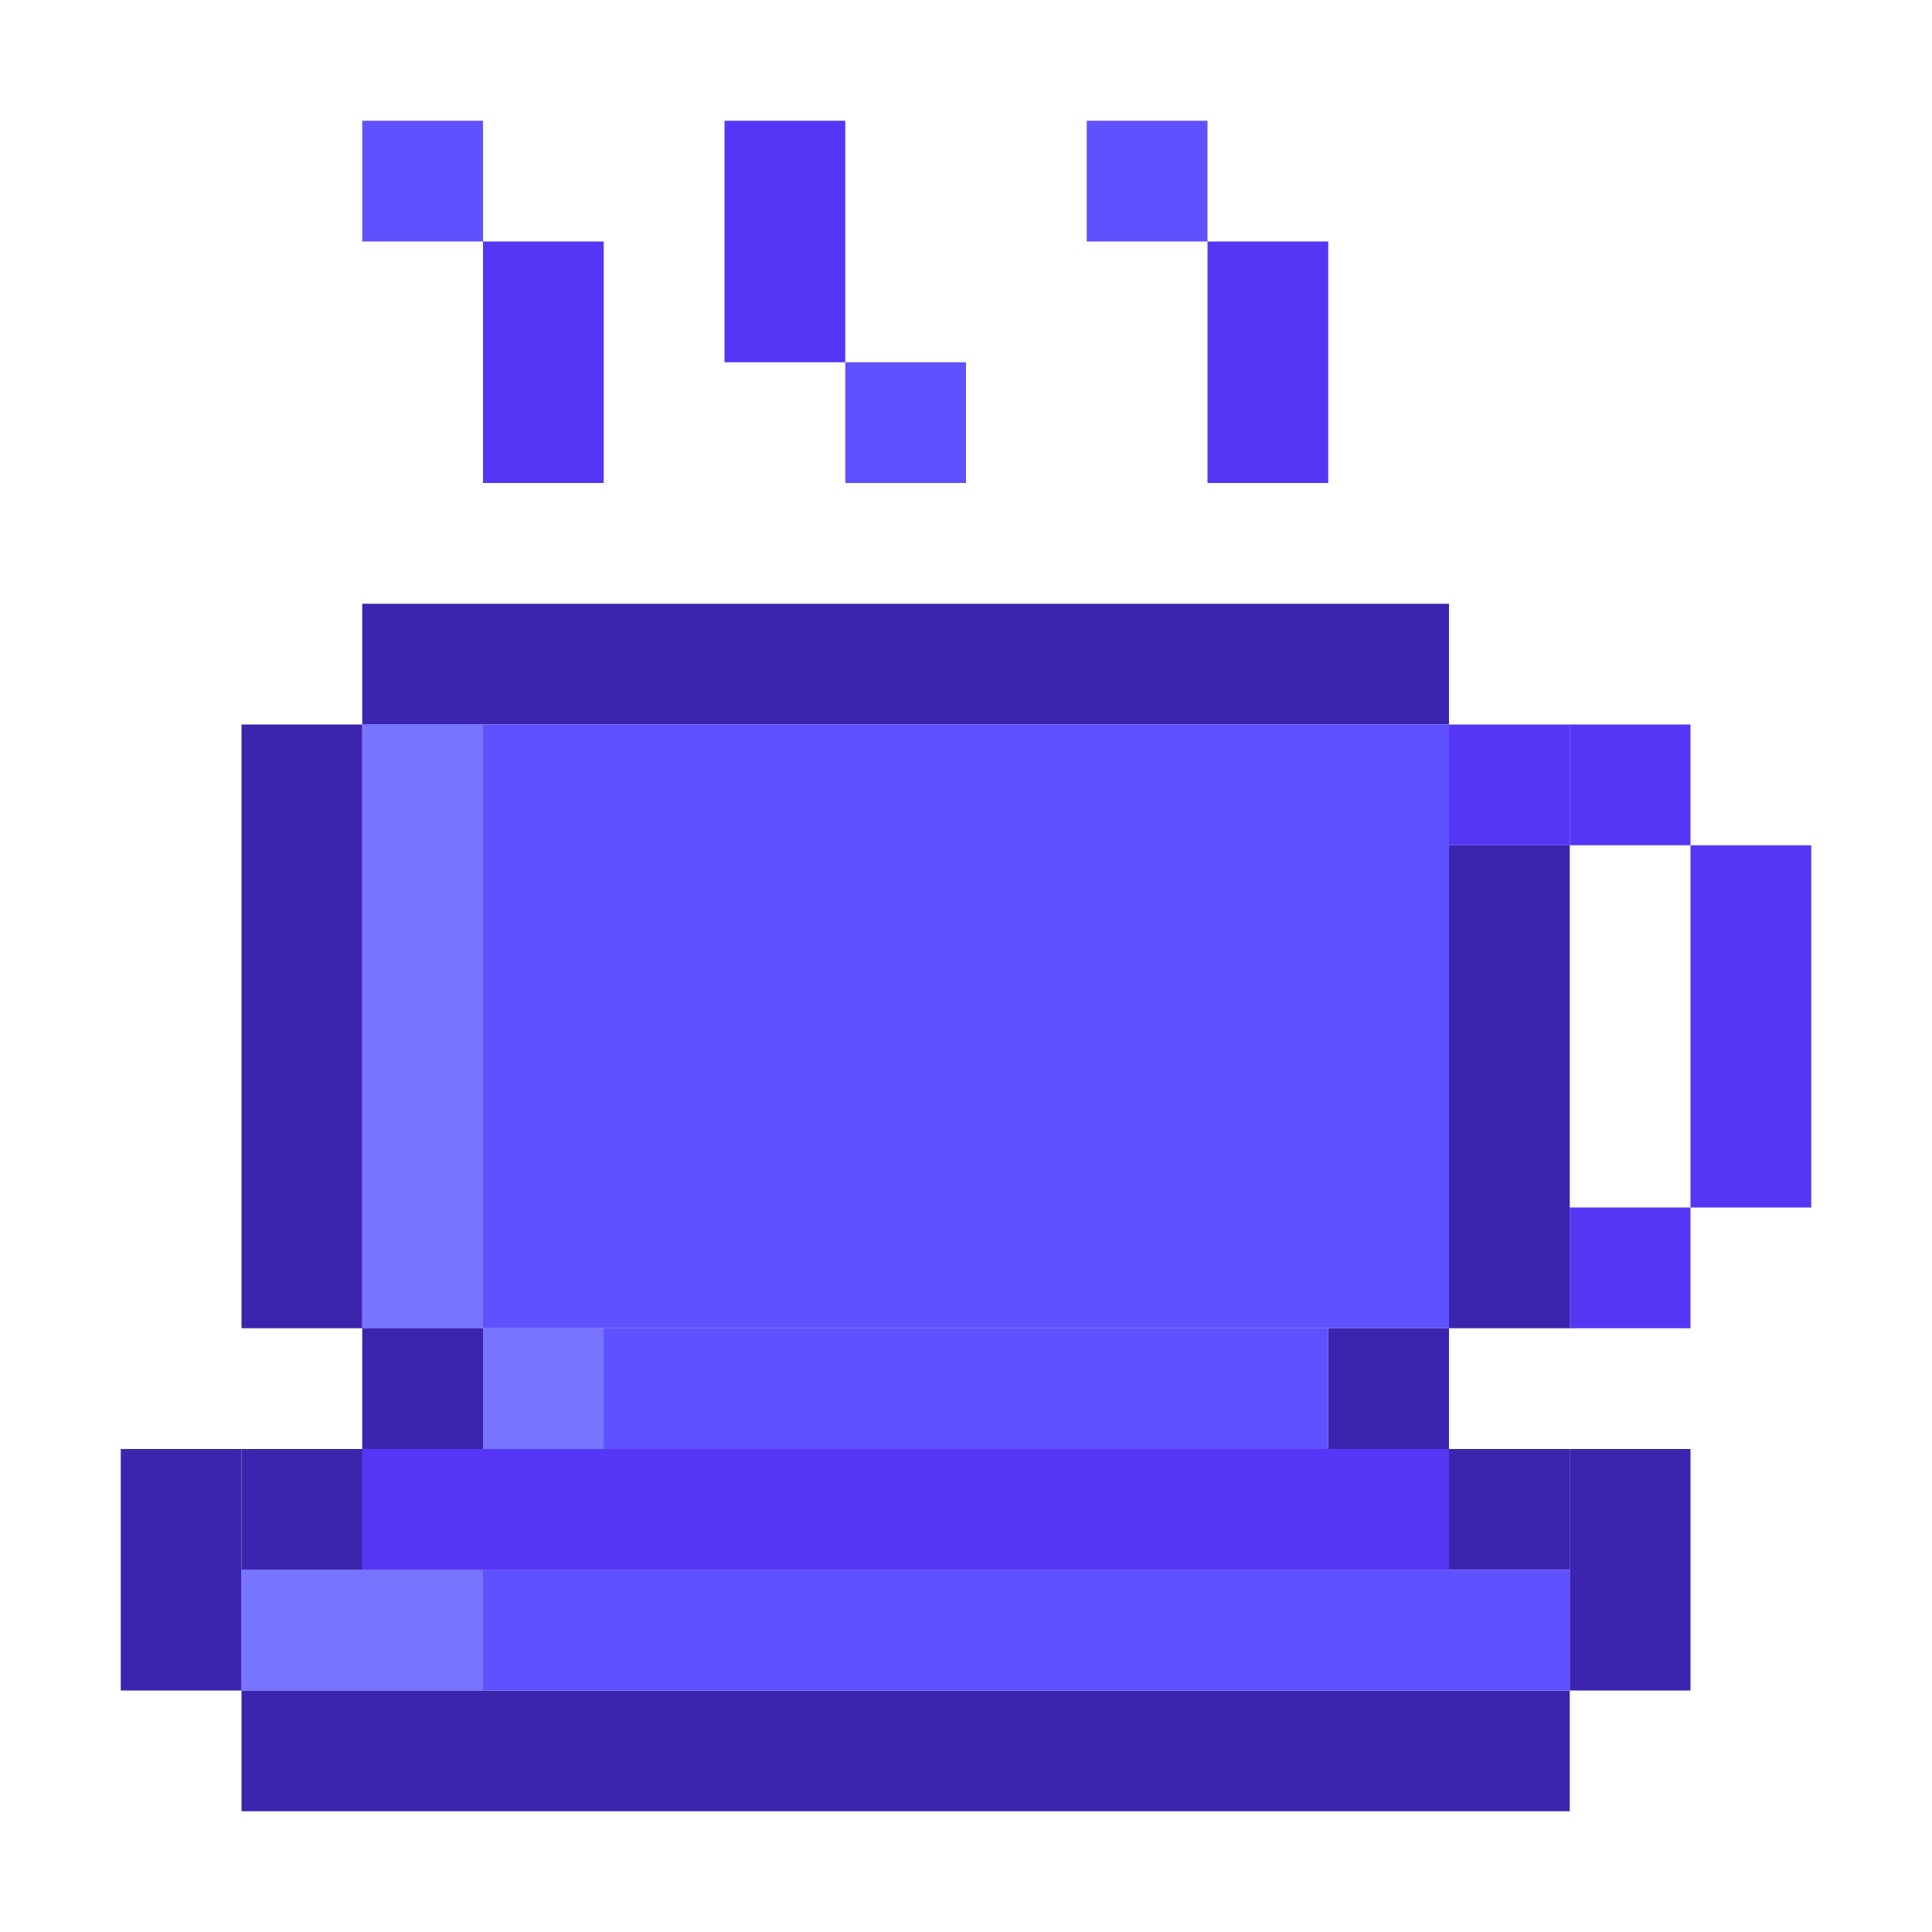 <svg viewBox="0 0 16 16" fill="none" xmlns="http://www.w3.org/2000/svg">
<rect x="2" y="14" width="11" height="1" fill="#3C25AE"/>
<rect x="3" y="5" width="9" height="1" fill="#3C25AE"/>
<rect x="2" y="12" width="11" height="1" fill="#3C25AE"/>
<rect x="2" y="13" width="11" height="1" fill="#6051FF"/>
<rect x="4" y="11" width="7" height="1" fill="#6051FF"/>
<rect x="13" y="12" width="1" height="2" fill="#3C25AE"/>
<rect x="1" y="12" width="1" height="2" fill="#3C25AE"/>
<rect x="2" y="6" width="1" height="5" fill="#3C25AE"/>
<rect x="4" y="2" width="1" height="2" fill="#5636F5"/>
<rect x="10" y="2" width="1" height="2" fill="#5636F5"/>
<rect x="6" y="1" width="1" height="2" fill="#5636F5"/>
<rect x="3" y="1" width="1" height="1" fill="#6051FF"/>
<rect x="9" y="1" width="1" height="1" fill="#6051FF"/>
<rect x="7" y="3" width="1" height="1" fill="#6051FF"/>
<rect x="3" y="11" width="1" height="1" fill="#3C25AE"/>
<rect x="11" y="11" width="1" height="1" fill="#3C25AE"/>
<rect x="12" y="6" width="1" height="1" fill="#5636F5"/>
<rect x="14" y="7" width="1" height="3" fill="#5636F5"/>
<rect x="13" y="10" width="1" height="1" fill="#5636F5"/>
<rect x="13" y="6" width="1" height="1" fill="#5636F5"/>
<rect x="3" y="6" width="9" height="5" fill="#6051FF"/>
<rect x="3" y="12" width="9" height="1" fill="#5636F5"/>
<rect x="12" y="7" width="1" height="4" fill="#3C25AE"/>
<rect x="3" y="6" width="1" height="5" fill="#7775FF"/>
<rect x="4" y="11" width="1" height="1" fill="#7775FF"/>
<rect x="2" y="13" width="2" height="1" fill="#7775FF"/>
</svg>
